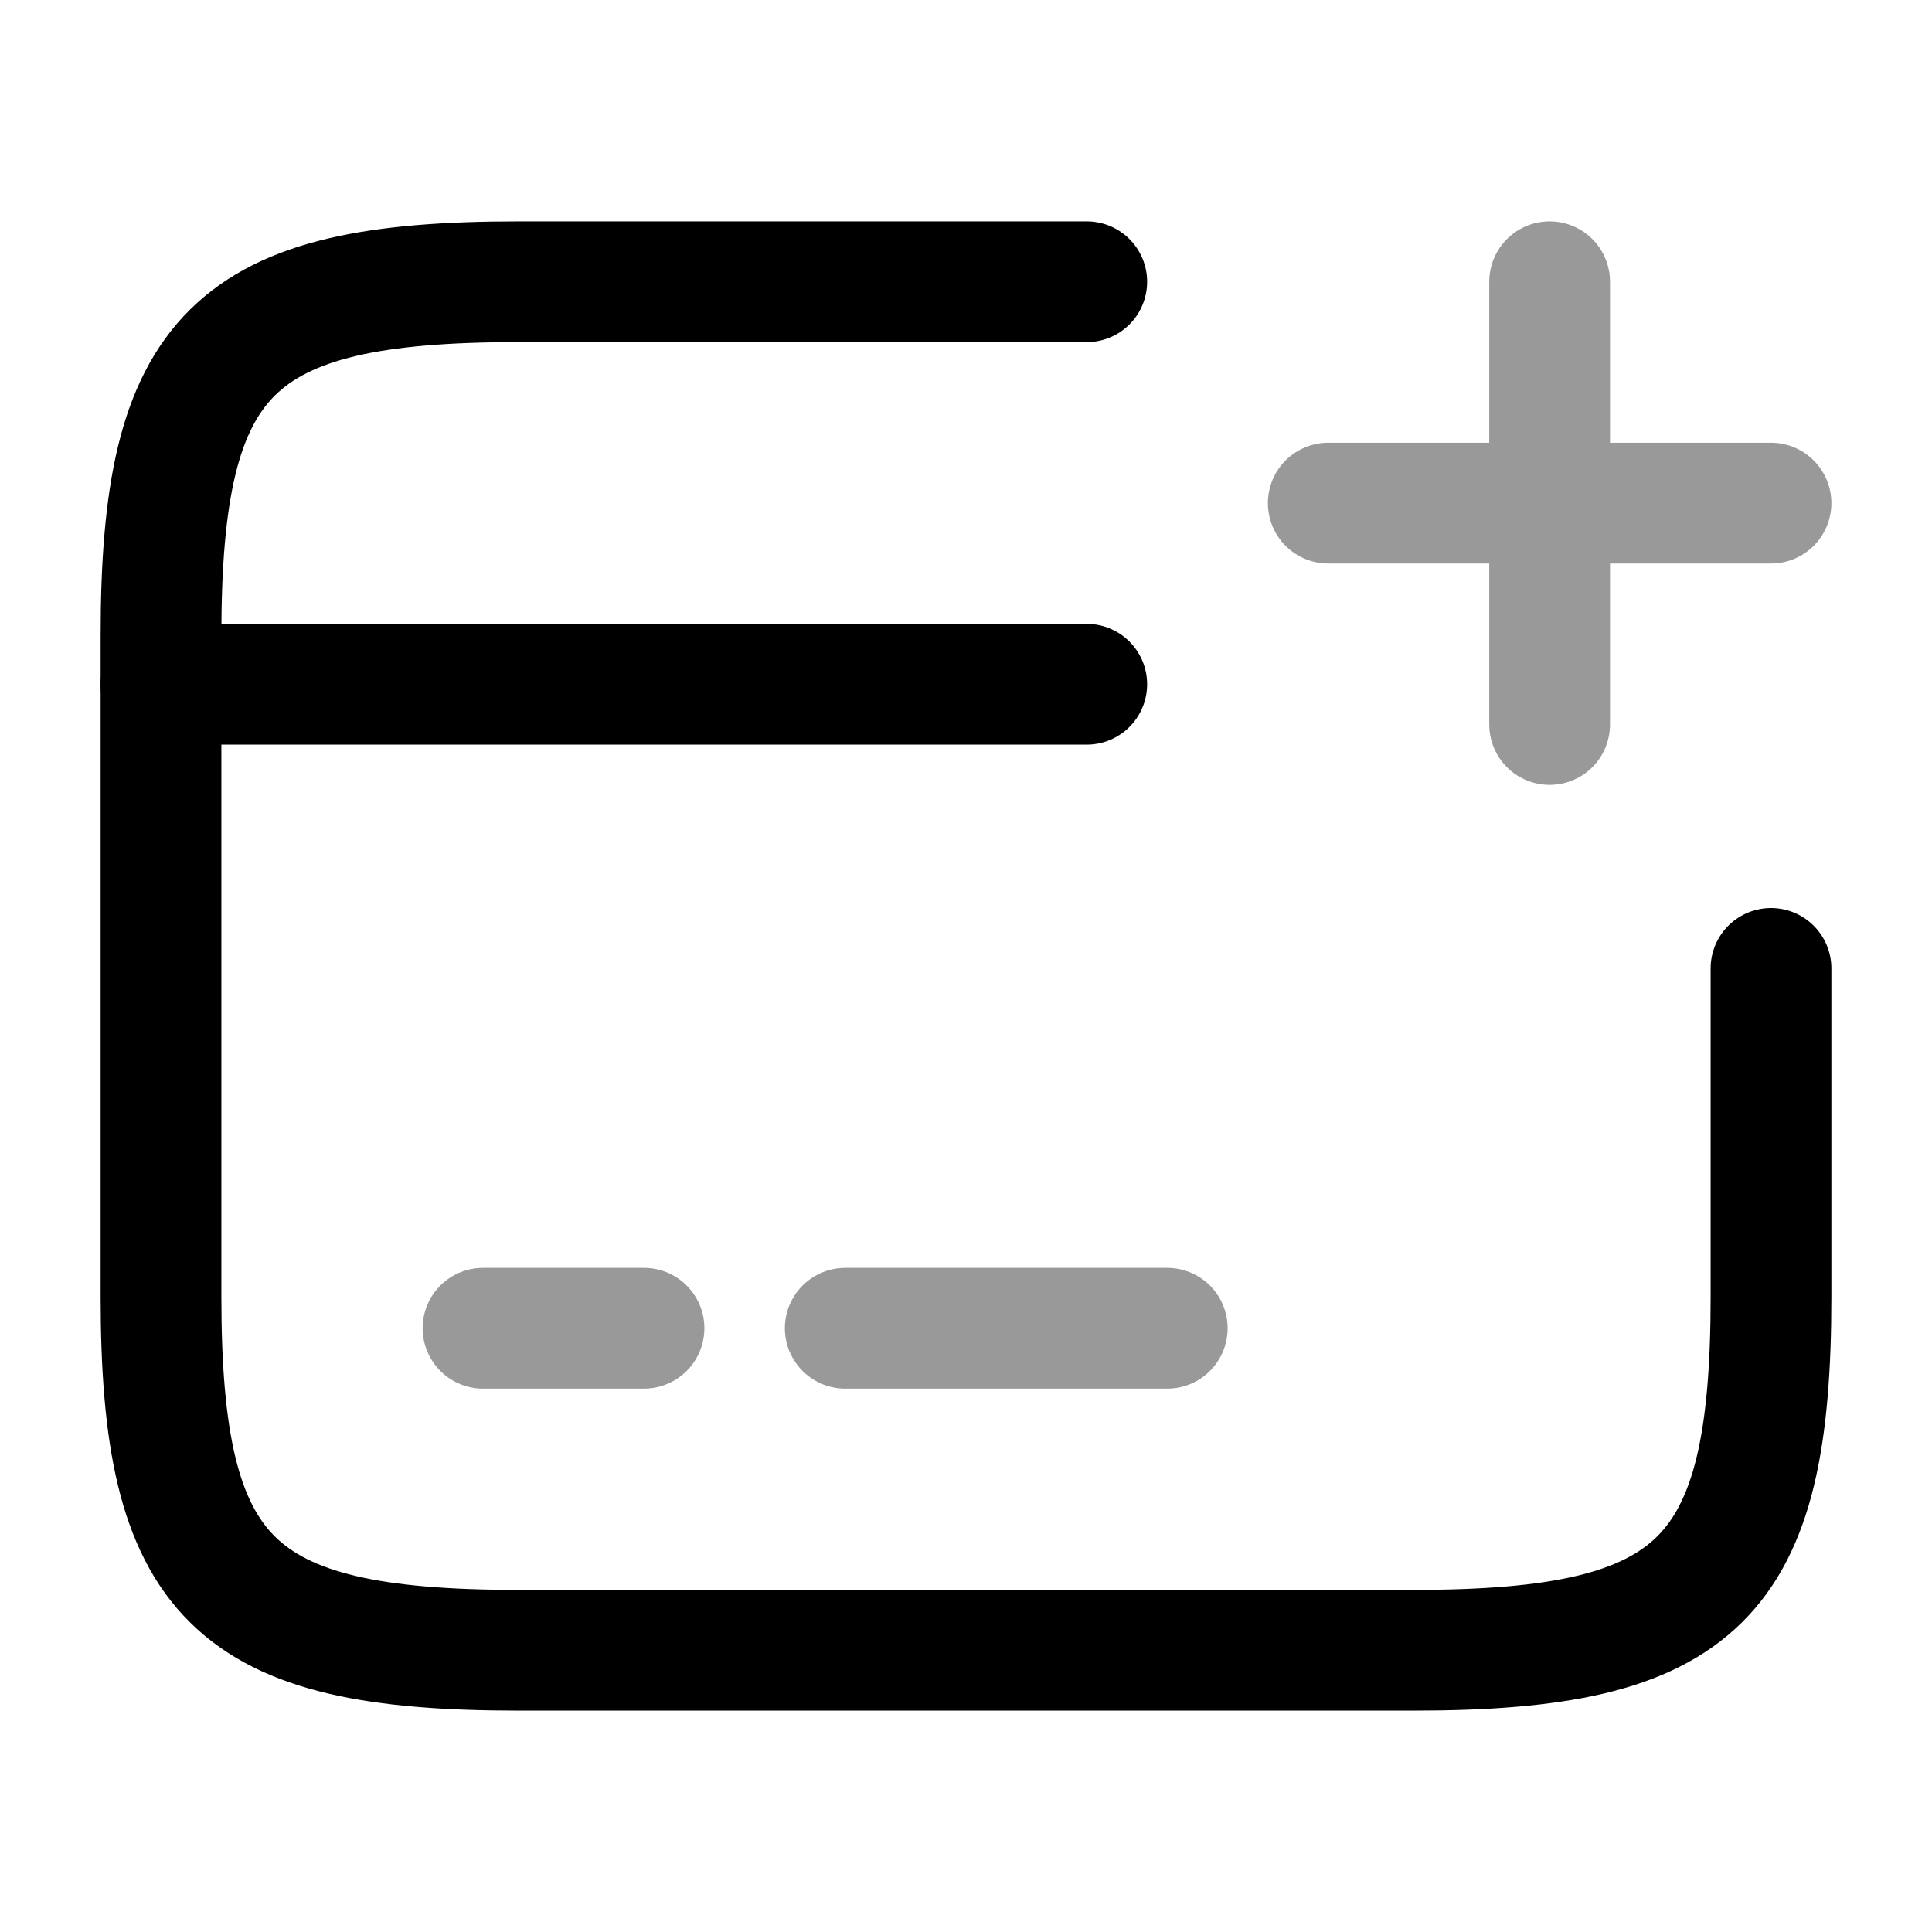 <svg width="24" height="24" viewBox="0 0 24 24" fill="none" xmlns="http://www.w3.org/2000/svg">
    <path d="M2 8.5H13.5" stroke="currentColor" stroke-width="1.5" stroke-miterlimit="10" stroke-linecap="round"
          stroke-linejoin="round"/>
    <path opacity="0.4" d="M6 16.5H8" stroke="currentColor" stroke-width="1.5" stroke-miterlimit="10"
          stroke-linecap="round" stroke-linejoin="round"/>
    <path opacity="0.4" d="M10.5 16.5H14.5" stroke="currentColor" stroke-width="1.5" stroke-miterlimit="10"
          stroke-linecap="round" stroke-linejoin="round"/>
    <path
        d="M22 12.03V16.11C22 19.62 21.11 20.5 17.56 20.5H6.44C2.89 20.5 2 19.62 2 16.11V7.89C2 4.38 2.89 3.5 6.44 3.5H13.5"
        stroke="currentColor" stroke-width="1.5" stroke-linecap="round" stroke-linejoin="round"/>
    <g opacity="0.4">
        <path d="M16.5 6.25H22" stroke="currentColor" stroke-width="1.5" stroke-linecap="round"/>
        <path d="M19.25 9V3.5" stroke="currentColor" stroke-width="1.5" stroke-linecap="round"/>
    </g>
</svg>
